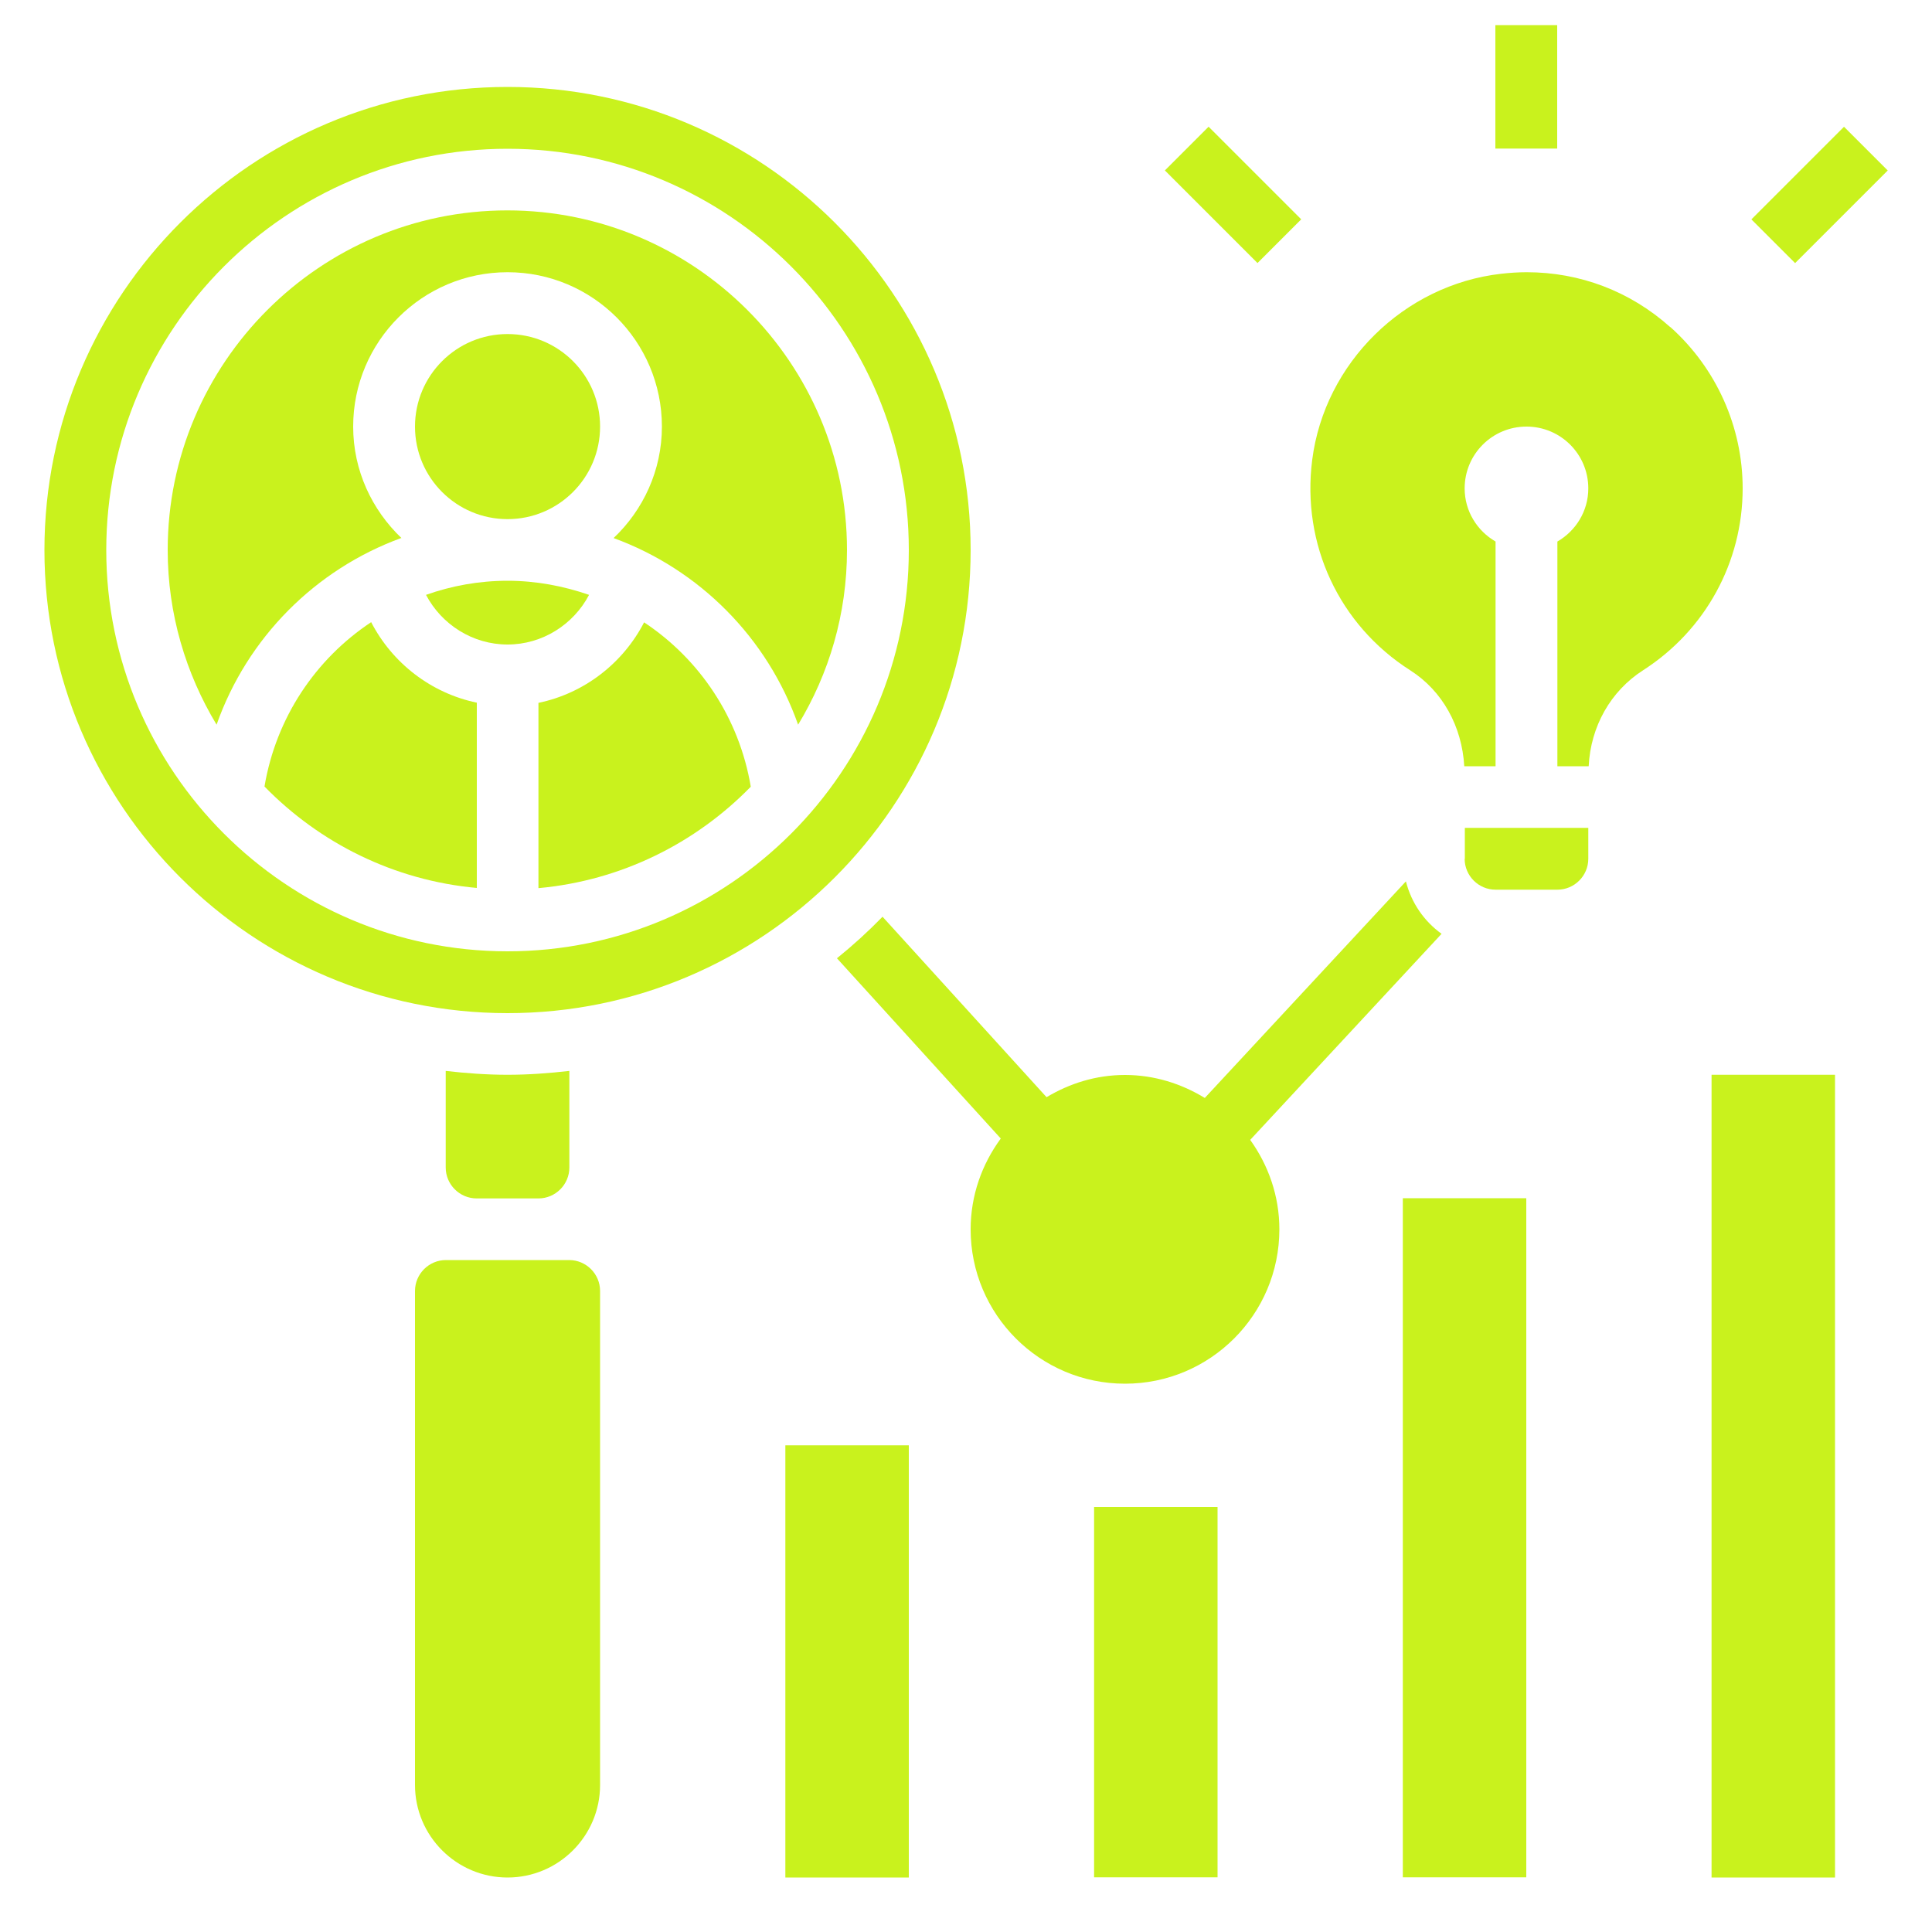 <?xml version="1.0" encoding="UTF-8"?>
<svg id="Layer_1" data-name="Layer 1" xmlns="http://www.w3.org/2000/svg" viewBox="0 0 100 100">
  <defs>
    <style>
      .cls-1 {
        fill: #c9f21d;
        stroke-width: 0px;
      }
    </style>
  </defs>
  <path class="cls-1" d="M74.61,48.33c-.9-.65-1.56-1.6-1.84-2.71l-10.41,11.21c-1.21-.74-2.62-1.19-4.13-1.19s-2.87.44-4.06,1.15l-8.49-9.34c-.74.76-1.53,1.48-2.36,2.15l8.48,9.33c-.97,1.32-1.56,2.94-1.56,4.7,0,4.41,3.58,7.99,7.99,7.99s7.99-3.58,7.99-7.99c0-1.73-.57-3.32-1.51-4.63l9.9-10.66Z"/>
  <path class="cls-1" d="M86.45,16.93c-2.08-1.86-4.68-2.84-7.43-2.84-.44,0-.88.03-1.32.08-5.03.57-9.14,4.62-9.78,9.63-.56,4.37,1.39,8.55,5.08,10.9,1.66,1.06,2.67,2.89,2.79,4.96h1.62v-11.63c-.95-.55-1.6-1.57-1.6-2.75,0-1.77,1.43-3.2,3.2-3.2s3.2,1.43,3.2,3.2c0,1.18-.65,2.2-1.6,2.75v11.63h1.62c.1-2.05,1.13-3.89,2.82-4.97,3.22-2.07,5.15-5.59,5.15-9.41,0-3.18-1.36-6.22-3.74-8.35Z"/>
  <path class="cls-1" d="M75.81,44.45c0,.88.72,1.6,1.6,1.6h3.2c.88,0,1.6-.72,1.6-1.6v-1.6h-6.39v1.6Z"/>
  <rect class="cls-1" x="77.4" y="1.3" width="3.2" height="6.39"/>
  <rect class="cls-1" x="62.22" y="6.7" width="3.2" height="6.78" transform="translate(11.56 48.08) rotate(-45)"/>
  <rect class="cls-1" x="90.79" y="8.49" width="6.78" height="3.2" transform="translate(20.45 69.55) rotate(-45)"/>
  <path class="cls-1" d="M33.34,32.21c-1.1,2.13-3.11,3.68-5.47,4.17v9.59c4.29-.39,8.14-2.33,10.99-5.25-.6-3.57-2.65-6.6-5.51-8.5Z"/>
  <circle class="cls-1" cx="26.27" cy="22.08" r="4.79"/>
  <path class="cls-1" d="M20.78,27.85c-1.53-1.46-2.5-3.5-2.5-5.77,0-4.41,3.58-7.99,7.99-7.99s7.99,3.58,7.99,7.99c0,2.27-.97,4.32-2.5,5.77,4.43,1.62,7.96,5.15,9.55,9.66,1.6-2.64,2.53-5.73,2.53-9.04,0-9.69-7.89-17.58-17.58-17.58s-17.58,7.89-17.58,17.58c0,3.31.94,6.4,2.53,9.04,1.59-4.51,5.12-8.04,9.55-9.66Z"/>
  <path class="cls-1" d="M30.49,30.79c-1.33-.46-2.75-.73-4.22-.73s-2.9.26-4.22.73c.81,1.54,2.42,2.57,4.22,2.57s3.41-1.03,4.22-2.57Z"/>
  <path class="cls-1" d="M19.2,32.21c-2.86,1.9-4.91,4.93-5.51,8.5,2.85,2.92,6.69,4.86,10.99,5.25v-9.59c-2.36-.49-4.37-2.04-5.47-4.17Z"/>
  <rect class="cls-1" x="88.59" y="55.63" width="6.39" height="41.55"/>
  <rect class="cls-1" x="40.65" y="74.81" width="6.39" height="22.37"/>
  <rect class="cls-1" x="56.63" y="78" width="6.39" height="19.17"/>
  <path class="cls-1" d="M29.47,65.22h-6.39c-.88,0-1.6.72-1.6,1.6v25.57c0,2.64,2.15,4.79,4.79,4.79s4.79-2.15,4.79-4.79v-25.57c0-.88-.72-1.6-1.6-1.6Z"/>
  <rect class="cls-1" x="72.61" y="62.02" width="6.39" height="35.15"/>
  <path class="cls-1" d="M23.07,55.43v5c0,.88.72,1.6,1.6,1.6h3.2c.88,0,1.6-.72,1.6-1.6v-5c-1.05.12-2.11.2-3.2.2s-2.15-.08-3.2-.2Z"/>
  <path class="cls-1" d="M50.24,28.47c0-13.22-10.75-23.97-23.97-23.97S2.3,15.25,2.3,28.47s10.75,23.97,23.97,23.97,23.97-10.75,23.97-23.97ZM5.5,28.47c0-11.45,9.32-20.77,20.77-20.77s20.77,9.32,20.77,20.77-9.32,20.77-20.77,20.77S5.5,39.92,5.5,28.47Z"/>
</svg>